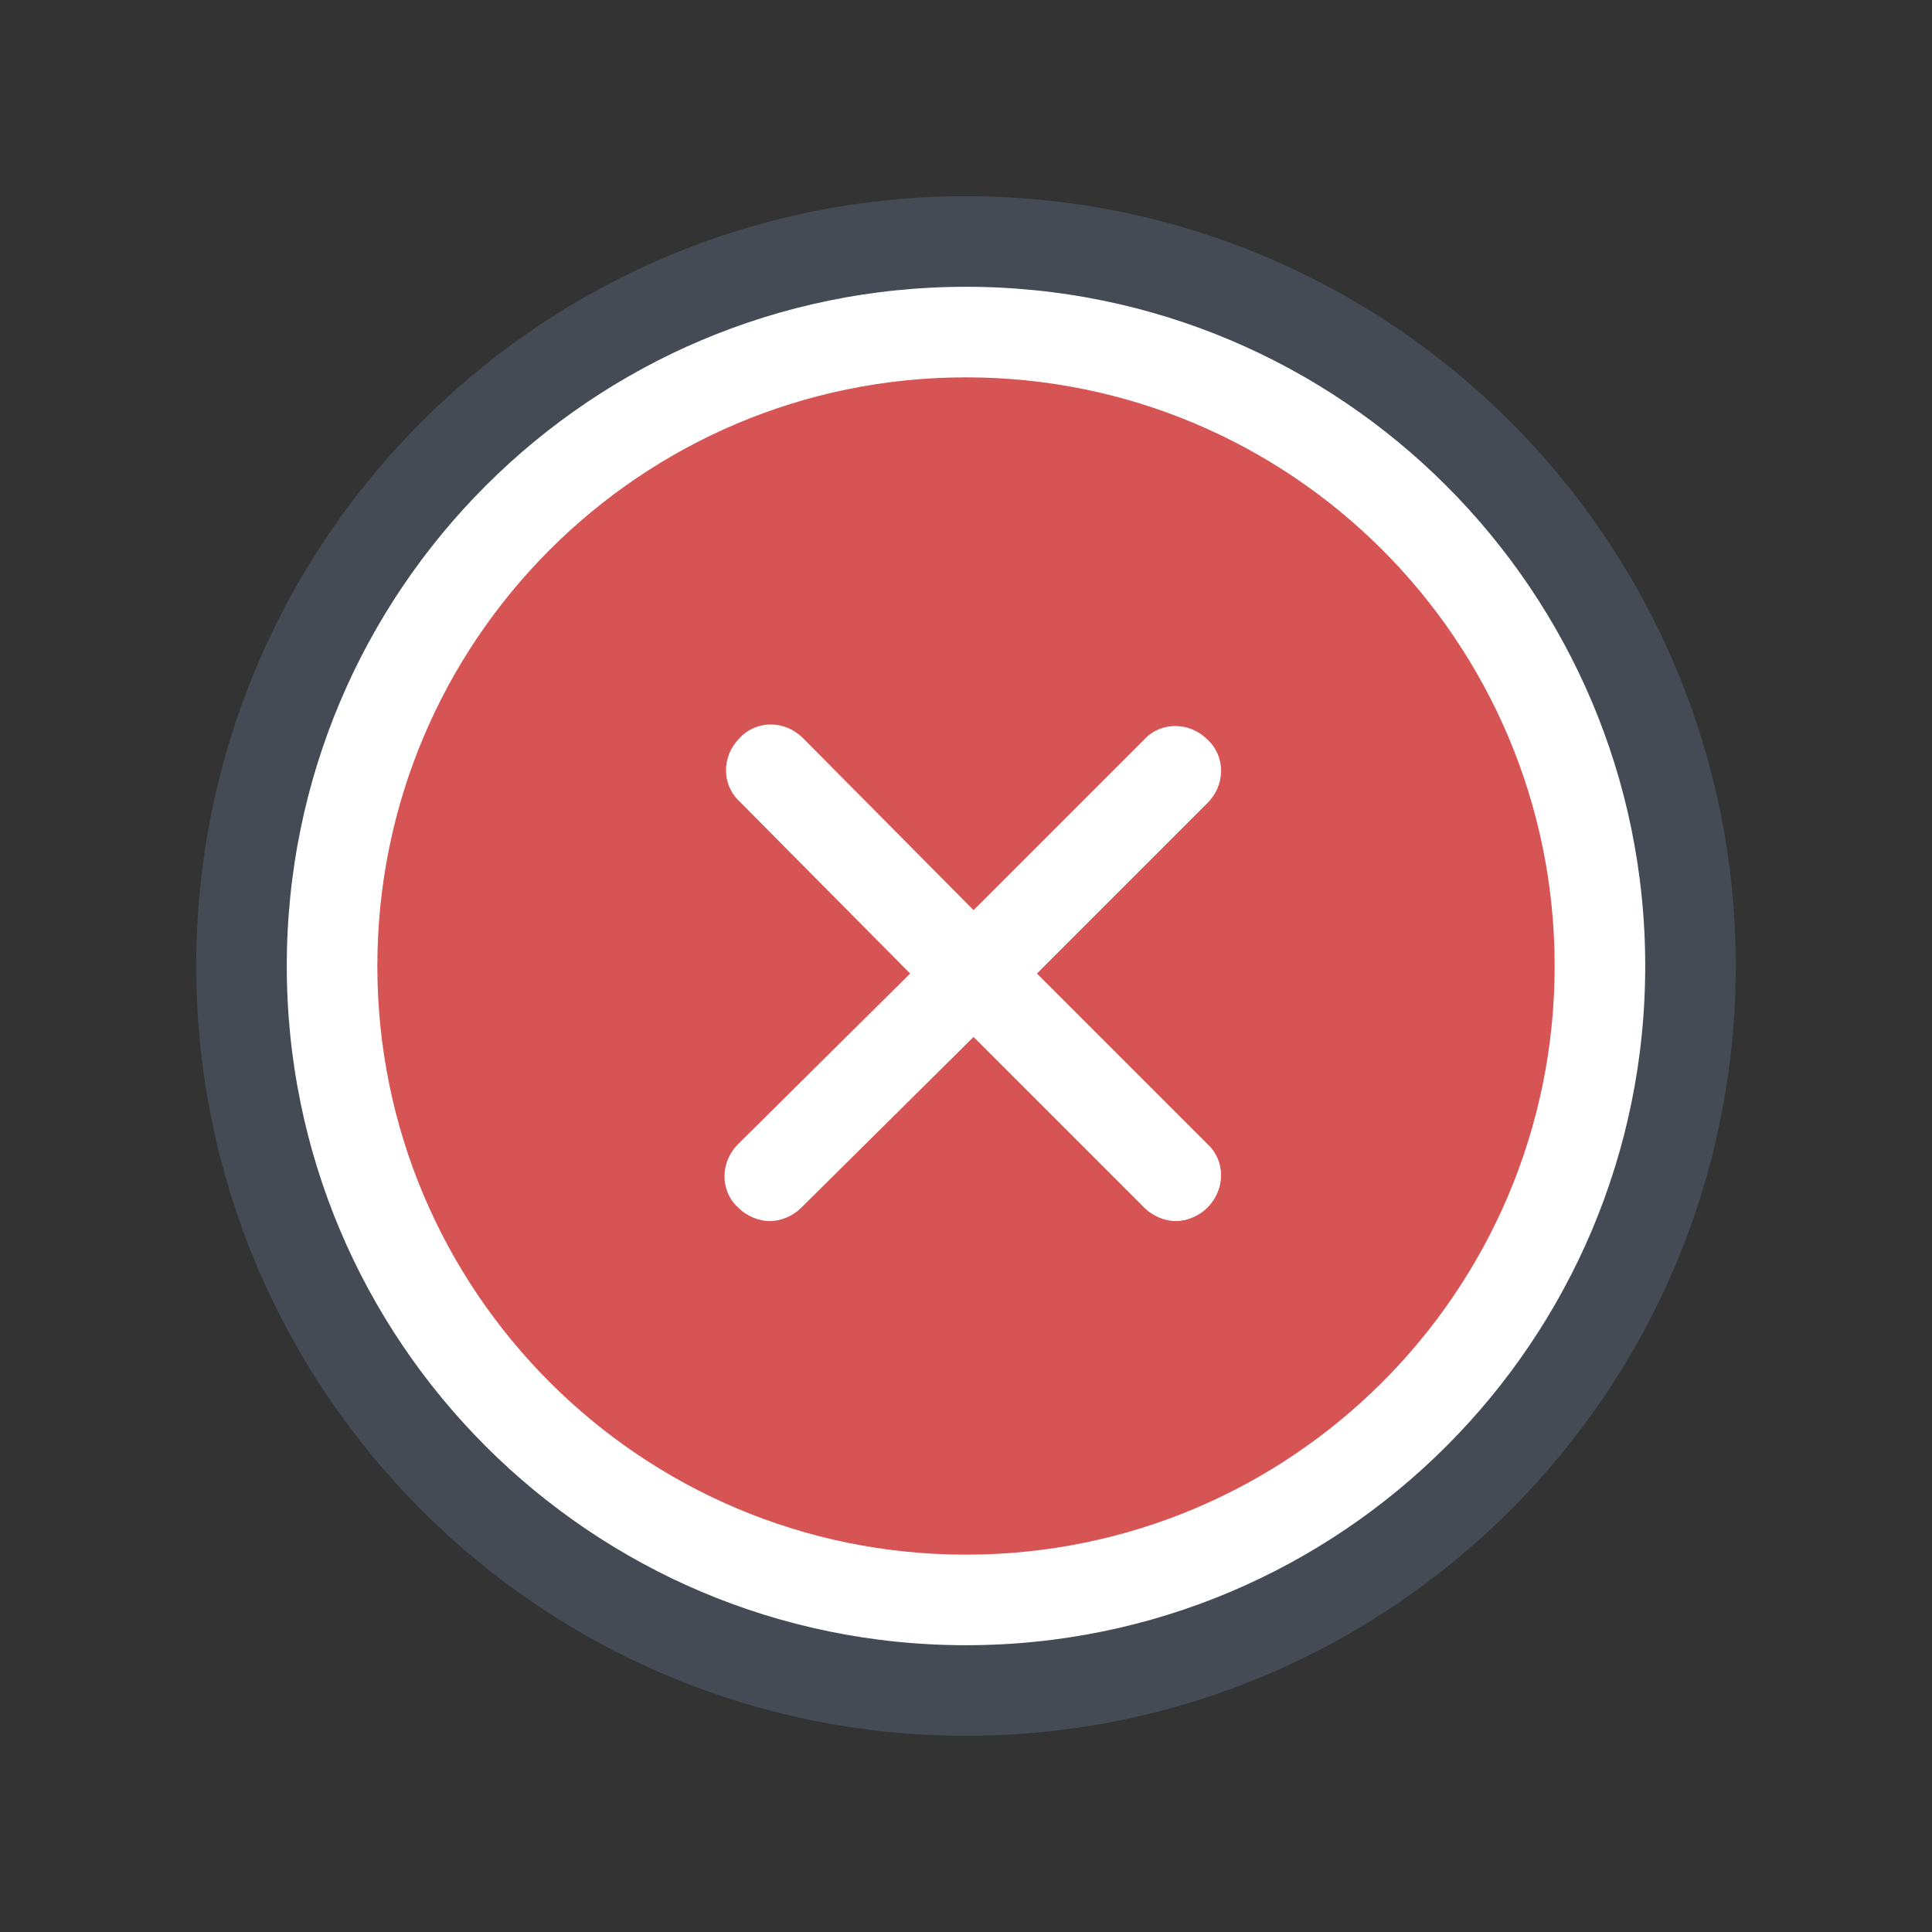 <svg width="128" height="128" viewBox="0 0 128 128" fill="none" xmlns="http://www.w3.org/2000/svg">
<rect x="0" y="0" width="128" height="128" fill="#333333" stroke="none"/>
<path d="M64 112C90.51 112 112 90.51 112 64C112 37.49 90.51 16 64 16C37.49 16 16 37.49 16 64C16 90.51 37.49 112 64 112Z" fill="white"/>
<path d="M64 103C85.539 103 103 85.539 103 64C103 42.461 85.539 25 64 25C42.461 25 25 42.461 25 64C25 85.539 42.461 103 64 103Z" fill="#D65454"/>
<path d="M64 112C90.51 112 112 90.51 112 64C112 37.49 90.51 16 64 16C37.49 16 16 37.49 16 64C16 90.51 37.49 112 64 112Z" stroke="#444B54" stroke-width="6" stroke-miterlimit="10"/>
<path d="M68.7 64.5L80 53.2C81.2 52 81.2 50.1 80 49C78.8 47.8 76.9 47.8 75.8 49L64.5 60.3L53.2 48.9C52 47.7 50.1 47.7 49 48.9C47.8 50.1 47.8 52 49 53.1L60.3 64.5L48.9 75.8C47.7 77 47.7 78.9 48.9 80C49.5 80.6 50.3 80.9 51 80.9C51.7 80.9 52.5 80.6 53.1 80L64.5 68.7L75.8 80C76.4 80.6 77.2 80.9 77.9 80.9C78.6 80.9 79.4 80.6 80 80C81.2 78.8 81.2 76.9 80 75.8L68.7 64.5Z" fill="white"/>
</svg>
